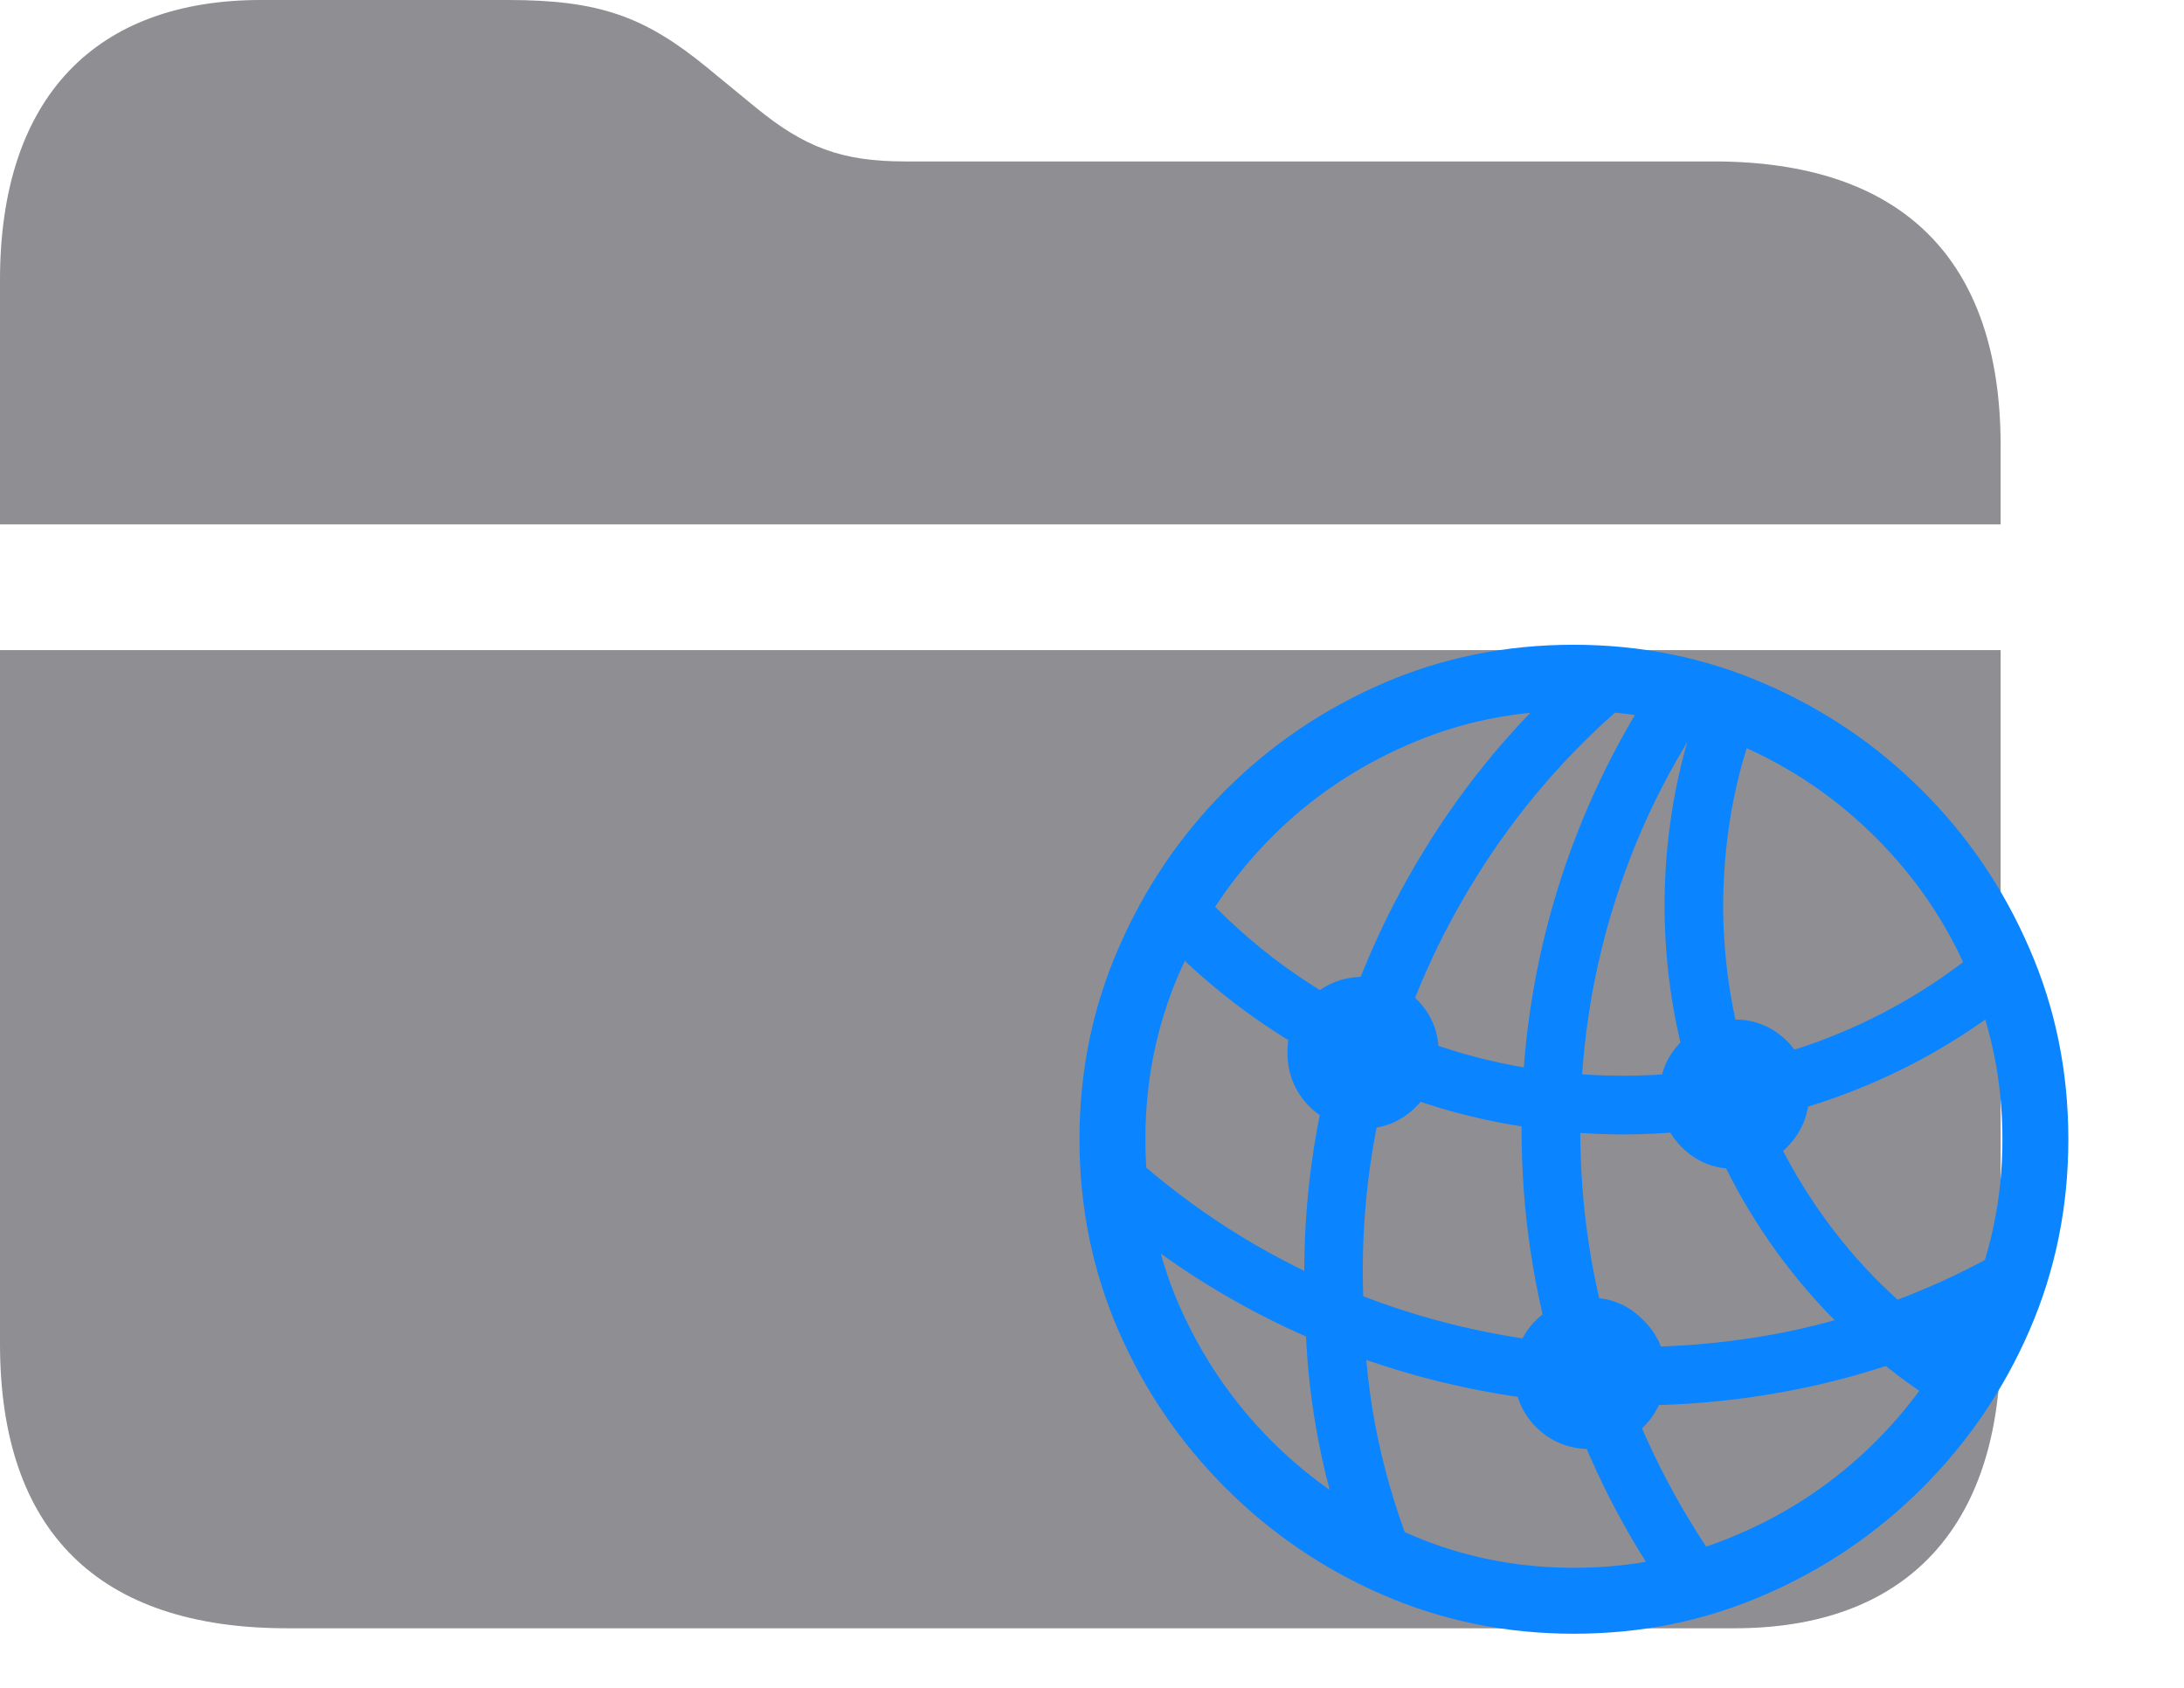 <svg width="22" height="17" viewBox="0 0 22 17" fill="none" xmlns="http://www.w3.org/2000/svg">
<path d="M17.262 1.626H9.114C8.481 1.626 8.104 1.485 7.611 1.081L7.119 0.677C6.495 0.167 6.038 0 5.115 0H2.628C0.976 0 0 0.967 0 2.821V5.282H20.153V4.491C20.153 2.61 19.16 1.626 17.262 1.626ZM2.892 16.4H17.473C19.169 16.4 20.153 15.416 20.153 13.535V6.548H0V13.535C0 15.425 0.993 16.4 2.892 16.4Z" fill="#8E8E93"/>
<path d="M11.66 9.404C12.064 9.831 12.515 10.195 13.013 10.498C13.514 10.801 14.048 11.032 14.614 11.191C15.184 11.348 15.77 11.426 16.372 11.426C17.085 11.422 17.772 11.305 18.433 11.074C19.097 10.843 19.704 10.511 20.254 10.078L19.976 9.531C19.471 9.951 18.911 10.273 18.296 10.498C17.681 10.719 17.039 10.832 16.372 10.835C15.506 10.838 14.686 10.661 13.911 10.303C13.14 9.945 12.48 9.443 11.934 8.799L11.66 9.404ZM11.138 12.192C11.773 12.733 12.464 13.164 13.213 13.486C13.965 13.805 14.741 14.01 15.542 14.102C16.346 14.193 17.147 14.167 17.944 14.023C18.742 13.88 19.507 13.617 20.239 13.232L20.225 12.563C19.515 12.974 18.766 13.258 17.979 13.418C17.191 13.574 16.4 13.607 15.605 13.516C14.815 13.425 14.05 13.213 13.31 12.881C12.572 12.546 11.896 12.095 11.284 11.528L11.138 12.192ZM13.56 15.547L14.258 15.708C14.095 15.314 13.97 14.911 13.882 14.497C13.794 14.084 13.747 13.664 13.74 13.237C13.695 12.427 13.774 11.639 13.979 10.874C14.188 10.109 14.507 9.395 14.937 8.73C15.366 8.063 15.892 7.476 16.514 6.968L15.889 6.724C15.273 7.271 14.754 7.892 14.331 8.589C13.908 9.282 13.594 10.024 13.389 10.815C13.187 11.603 13.107 12.414 13.149 13.247C13.156 13.638 13.193 14.025 13.262 14.409C13.33 14.793 13.429 15.172 13.56 15.547ZM16.777 16.03L17.329 15.786C16.873 15.142 16.523 14.445 16.279 13.696C16.038 12.944 15.918 12.17 15.918 11.372C15.918 10.614 16.025 9.88 16.24 9.17C16.455 8.46 16.769 7.798 17.183 7.183L16.606 6.978C16.19 7.632 15.872 8.332 15.654 9.077C15.436 9.823 15.327 10.588 15.327 11.372C15.327 12.215 15.451 13.032 15.698 13.823C15.946 14.611 16.305 15.347 16.777 16.03ZM19.653 14.214L20.049 13.765C19.502 13.452 19.028 13.06 18.628 12.588C18.231 12.116 17.922 11.59 17.7 11.011C17.482 10.431 17.368 9.823 17.358 9.185C17.355 8.843 17.383 8.504 17.441 8.169C17.5 7.834 17.591 7.51 17.715 7.197L17.144 7.036C17.013 7.378 16.917 7.729 16.855 8.091C16.794 8.449 16.764 8.815 16.768 9.189C16.777 9.883 16.899 10.547 17.134 11.182C17.368 11.813 17.7 12.389 18.13 12.91C18.56 13.428 19.067 13.862 19.653 14.214ZM13.735 11.367C13.944 11.367 14.121 11.292 14.268 11.143C14.417 10.993 14.492 10.812 14.492 10.601C14.492 10.389 14.417 10.21 14.268 10.063C14.121 9.914 13.944 9.839 13.735 9.839C13.521 9.839 13.338 9.914 13.188 10.063C13.042 10.21 12.969 10.389 12.969 10.601C12.969 10.812 13.042 10.993 13.188 11.143C13.338 11.292 13.521 11.367 13.735 11.367ZM17.476 11.773C17.681 11.773 17.856 11.699 18.003 11.553C18.149 11.403 18.223 11.224 18.223 11.016C18.223 10.81 18.149 10.635 18.003 10.488C17.856 10.342 17.681 10.269 17.476 10.269C17.264 10.269 17.085 10.342 16.939 10.488C16.792 10.635 16.719 10.81 16.719 11.016C16.719 11.224 16.792 11.403 16.939 11.553C17.085 11.699 17.264 11.773 17.476 11.773ZM16.02 14.595C16.229 14.595 16.406 14.521 16.553 14.375C16.703 14.225 16.777 14.045 16.777 13.833C16.777 13.621 16.703 13.442 16.553 13.296C16.406 13.146 16.229 13.071 16.02 13.071C15.806 13.071 15.623 13.146 15.474 13.296C15.327 13.442 15.254 13.621 15.254 13.833C15.254 14.045 15.327 14.225 15.474 14.375C15.623 14.521 15.806 14.595 16.02 14.595ZM15.854 16.455C16.535 16.455 17.174 16.325 17.773 16.064C18.376 15.804 18.906 15.444 19.365 14.985C19.824 14.526 20.184 13.997 20.444 13.398C20.705 12.796 20.835 12.155 20.835 11.475C20.835 10.794 20.705 10.155 20.444 9.556C20.184 8.953 19.824 8.423 19.365 7.964C18.906 7.505 18.376 7.145 17.773 6.885C17.171 6.624 16.53 6.494 15.85 6.494C15.169 6.494 14.528 6.624 13.926 6.885C13.327 7.145 12.798 7.505 12.339 7.964C11.883 8.423 11.525 8.953 11.265 9.556C11.004 10.155 10.874 10.794 10.874 11.475C10.874 12.155 11.004 12.796 11.265 13.398C11.525 13.997 11.885 14.526 12.344 14.985C12.803 15.444 13.332 15.804 13.931 16.064C14.533 16.325 15.174 16.455 15.854 16.455ZM15.854 15.791C15.265 15.791 14.71 15.677 14.19 15.449C13.669 15.225 13.21 14.914 12.812 14.517C12.415 14.12 12.103 13.661 11.875 13.14C11.65 12.619 11.538 12.064 11.538 11.475C11.538 10.885 11.65 10.33 11.875 9.81C12.103 9.289 12.414 8.83 12.808 8.433C13.205 8.035 13.664 7.725 14.185 7.5C14.705 7.272 15.26 7.158 15.85 7.158C16.439 7.158 16.994 7.272 17.515 7.5C18.035 7.725 18.494 8.035 18.892 8.433C19.292 8.83 19.605 9.289 19.829 9.81C20.057 10.33 20.171 10.885 20.171 11.475C20.171 12.064 20.057 12.619 19.829 13.14C19.605 13.661 19.294 14.12 18.896 14.517C18.499 14.914 18.04 15.225 17.52 15.449C16.999 15.677 16.444 15.791 15.854 15.791Z" fill="#0A84FF"/>
</svg>
